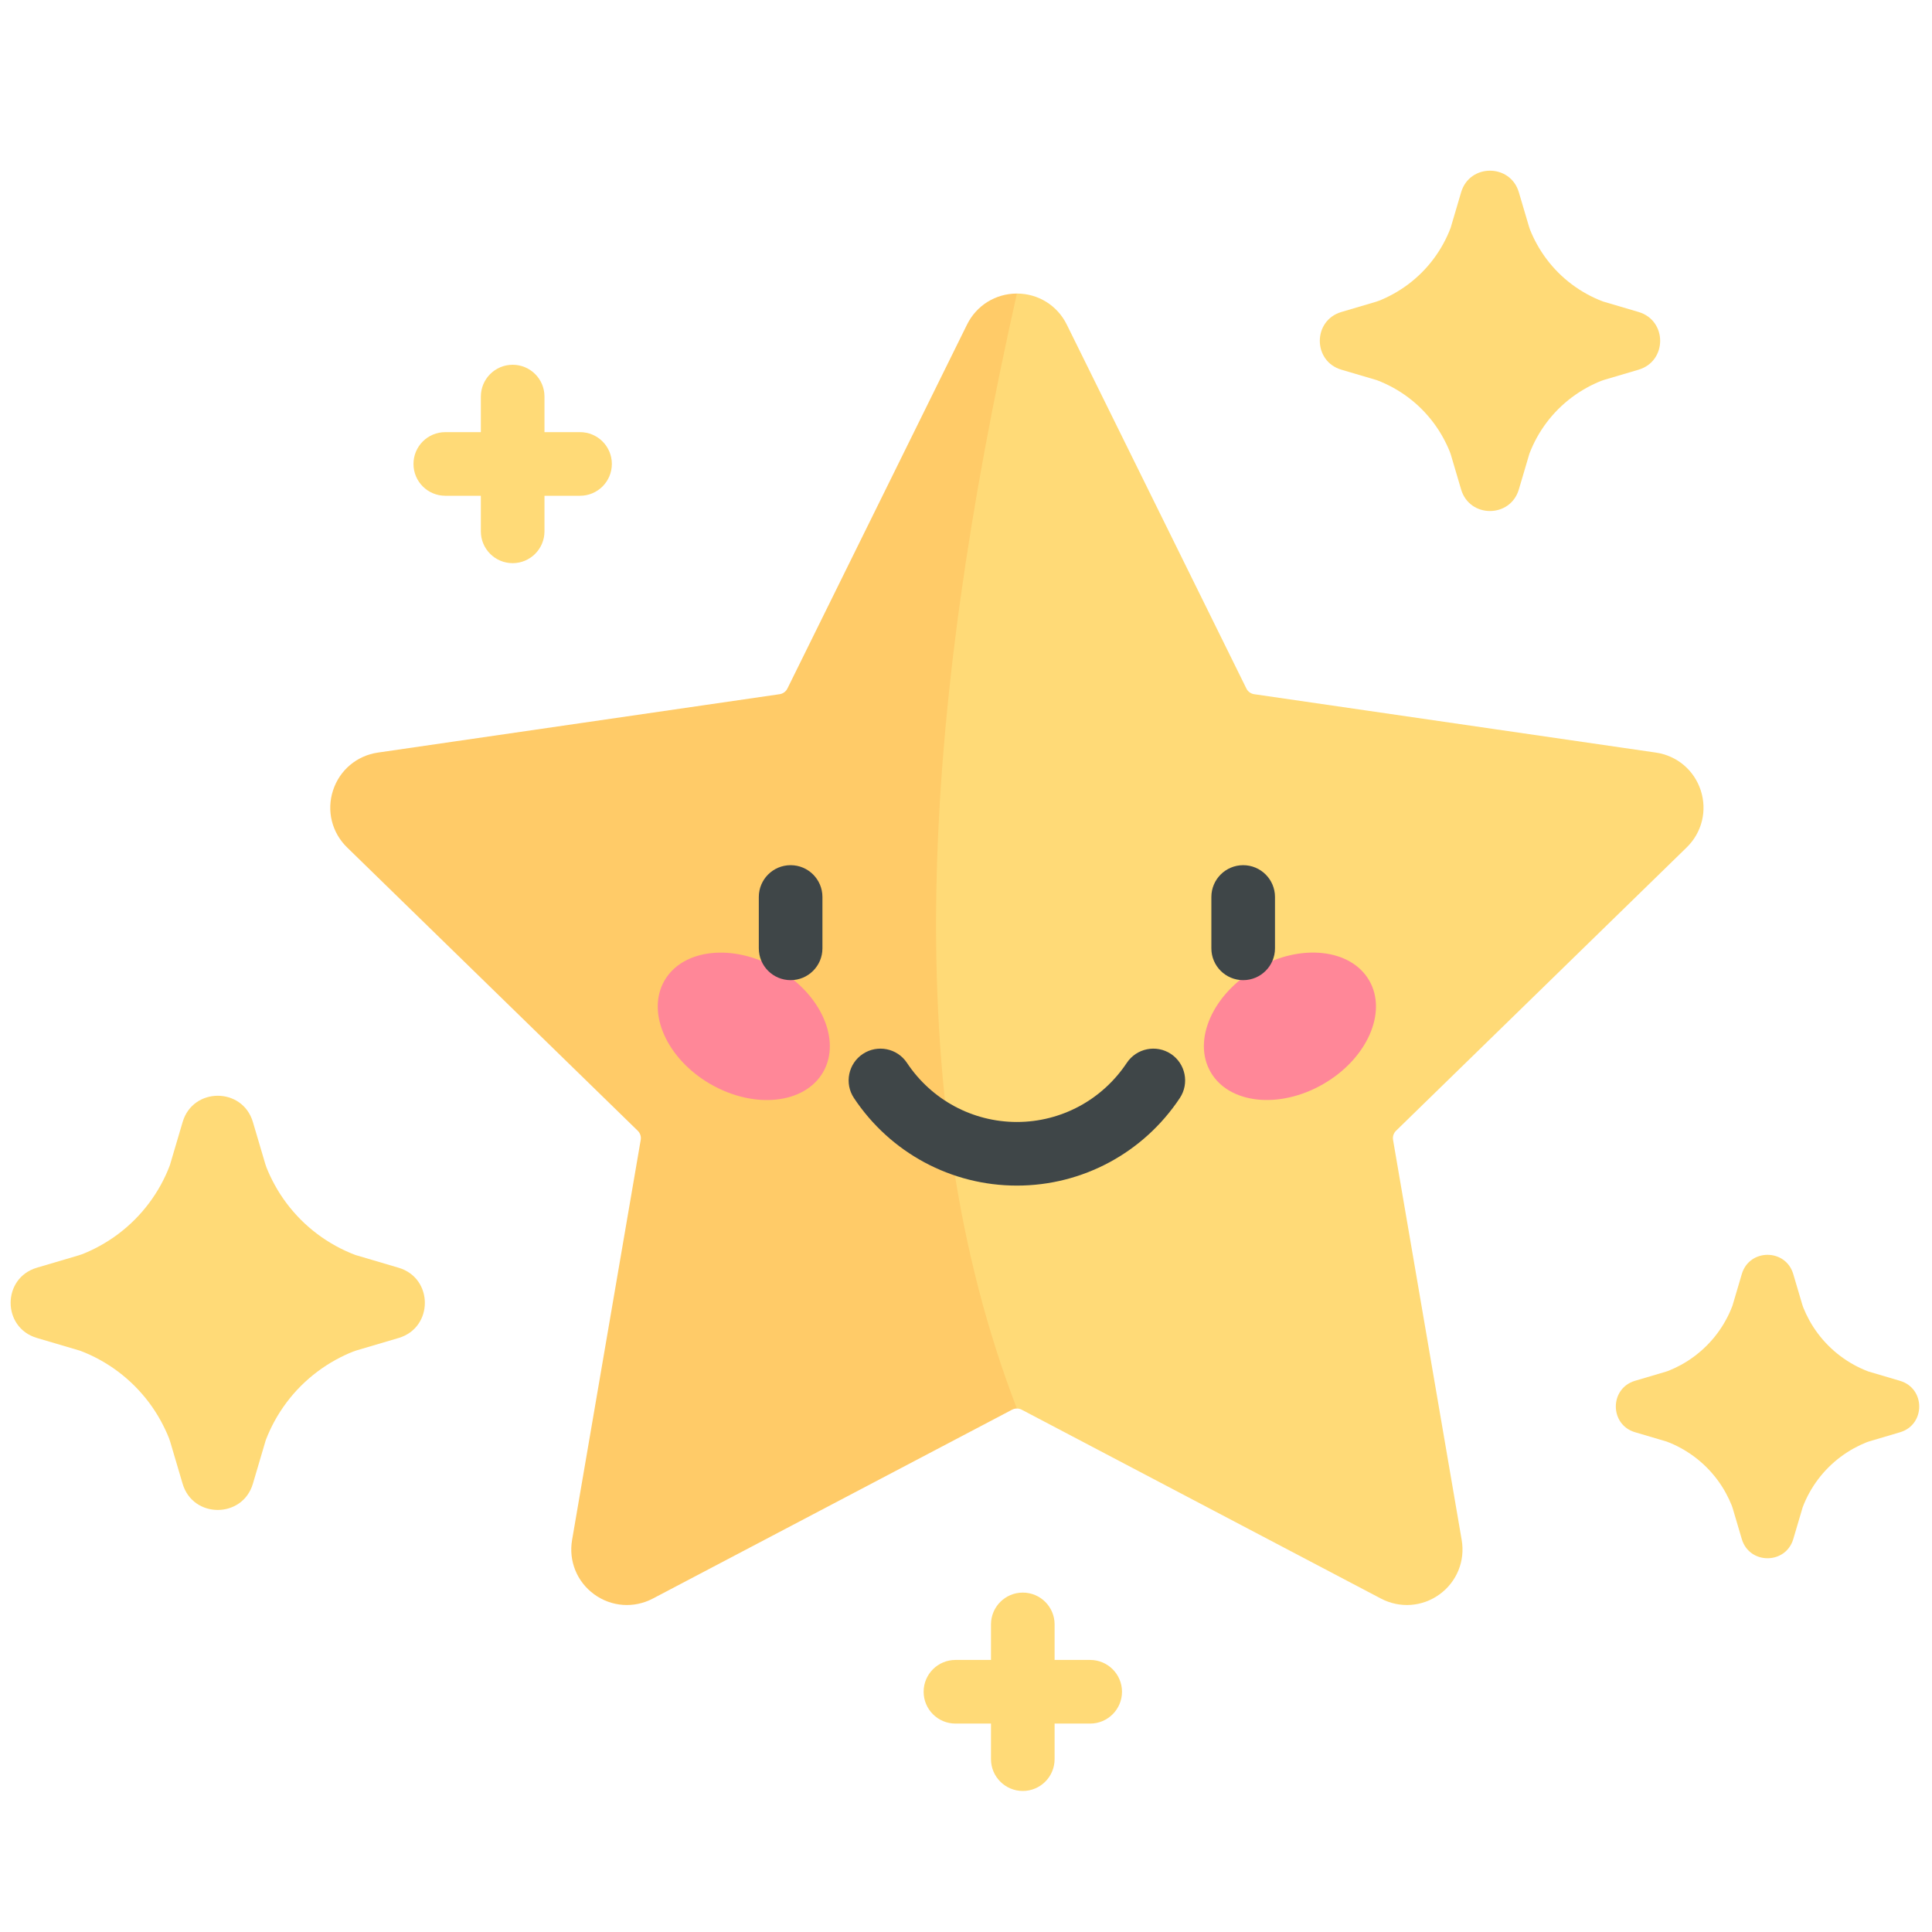 <svg xmlns="http://www.w3.org/2000/svg" xmlns:xlink="http://www.w3.org/1999/xlink" version="1.1" width="256" height="256" viewBox="0 0 256 256" xml:space="preserve">

<defs>
</defs>
<g style="stroke: none; stroke-width: 0; stroke-dasharray: none; stroke-linecap: butt; stroke-linejoin: miter; stroke-miterlimit: 10; fill: none; fill-rule: nonzero; opacity: 1;" transform="translate(1.407 1.407) scale(2.81 2.81)" >
	<path d="M 47.451 13.342 L 47.451 13.342 c -1.006 0 -1.906 0.56 -2.351 1.461 l -8.471 17.165 c -0.071 0.144 -0.209 0.243 -0.367 0.266 l -18.943 2.753 c -0.995 0.145 -1.805 0.828 -2.116 1.784 c -0.311 0.956 -0.057 1.986 0.663 2.688 L 29.572 52.82 c 0.115 0.112 0.168 0.273 0.14 0.431 l -3.236 18.865 c -0.17 0.991 0.23 1.974 1.043 2.564 c 0.812 0.591 1.871 0.667 2.762 0.201 l 16.943 -8.908 c 0.071 -0.037 0.148 -0.055 0.226 -0.055 C 52.287 50.671 51.265 32.664 47.451 13.342 z" style="stroke: none; stroke-width: 1; stroke-dasharray: none; stroke-linecap: butt; stroke-linejoin: miter; stroke-miterlimit: 10; fill: rgb(255,203,104); fill-rule: nonzero; opacity: 1;" transform=" matrix(1 0 0 1 0 0) " stroke-linecap="round" />
	<path d="M 47.451 13.342 L 47.451 13.342 c 1.006 0 1.906 0.56 2.351 1.461 l 8.471 17.165 c 0.071 0.144 0.209 0.243 0.367 0.266 l 18.942 2.753 c 0.995 0.145 1.805 0.828 2.116 1.784 c 0.311 0.956 0.057 1.986 -0.663 2.688 L 65.329 52.82 c -0.115 0.112 -0.168 0.273 -0.14 0.431 l 3.236 18.865 c 0.17 0.991 -0.23 1.974 -1.043 2.564 c -0.812 0.591 -1.871 0.667 -2.762 0.201 l -16.943 -8.908 c -0.071 -0.037 -0.148 -0.055 -0.226 -0.055 C 41.752 51.166 43.025 33.036 47.451 13.342 z" style="stroke: none; stroke-width: 1; stroke-dasharray: none; stroke-linecap: butt; stroke-linejoin: miter; stroke-miterlimit: 10; fill: rgb(255,218,119); fill-rule: nonzero; opacity: 1;" transform=" matrix(1 0 0 1 0 0) " stroke-linecap="round" />
	<ellipse cx="34.575" cy="47.898" rx="3.145" ry="4.318" style="stroke: none; stroke-width: 1; stroke-dasharray: none; stroke-linecap: butt; stroke-linejoin: miter; stroke-miterlimit: 10; fill: rgb(255,135,152); fill-rule: nonzero; opacity: 1;" transform=" matrix(0.5 -0.866 0.866 0.5 -24.194 53.889) "/>
	<ellipse cx="60.328" cy="47.895" rx="4.318" ry="3.145" style="stroke: none; stroke-width: 1; stroke-dasharray: none; stroke-linecap: butt; stroke-linejoin: miter; stroke-miterlimit: 10; fill: rgb(255,135,152); fill-rule: nonzero; opacity: 1;" transform=" matrix(0.866 -0.5 0.5 0.866 -15.866 36.581) "/>
	<path d="M 47.451 55.406 c -3.094 0 -5.967 -1.544 -7.684 -4.129 c -0.458 -0.69 -0.271 -1.621 0.42 -2.08 c 0.689 -0.456 1.621 -0.27 2.079 0.42 c 1.16 1.746 3.098 2.789 5.185 2.789 c 2.086 0 4.023 -1.042 5.183 -2.789 c 0.46 -0.689 1.39 -0.876 2.08 -0.42 c 0.689 0.458 0.878 1.39 0.42 2.08 C 53.417 53.862 50.545 55.406 47.451 55.406 z" style="stroke: none; stroke-width: 1; stroke-dasharray: none; stroke-linecap: butt; stroke-linejoin: miter; stroke-miterlimit: 10; fill: rgb(63,70,72); fill-rule: nonzero; opacity: 1;" transform=" matrix(1 0 0 1 0 0) " stroke-linecap="round" />
	<path d="M 36.781 45.718 c -0.829 0 -1.5 -0.671 -1.5 -1.5 v -2.421 c 0 -0.829 0.671 -1.5 1.5 -1.5 s 1.5 0.671 1.5 1.5 v 2.421 C 38.281 45.046 37.609 45.718 36.781 45.718 z" style="stroke: none; stroke-width: 1; stroke-dasharray: none; stroke-linecap: butt; stroke-linejoin: miter; stroke-miterlimit: 10; fill: rgb(63,70,72); fill-rule: nonzero; opacity: 1;" transform=" matrix(1 0 0 1 0 0) " stroke-linecap="round" />
	<path d="M 58.121 45.718 c -0.828 0 -1.5 -0.671 -1.5 -1.5 v -2.421 c 0 -0.829 0.672 -1.5 1.5 -1.5 s 1.5 0.671 1.5 1.5 v 2.421 C 59.621 45.046 58.949 45.718 58.121 45.718 z" style="stroke: none; stroke-width: 1; stroke-dasharray: none; stroke-linecap: butt; stroke-linejoin: miter; stroke-miterlimit: 10; fill: rgb(63,70,72); fill-rule: nonzero; opacity: 1;" transform=" matrix(1 0 0 1 0 0) " stroke-linecap="round" />
	<path d="M 8.11 69.464 l -0.587 -1.987 c -0.017 -0.057 -0.035 -0.111 -0.057 -0.166 c -0.105 -0.264 -0.239 -0.547 -0.388 -0.819 c -0.165 -0.3 -0.352 -0.59 -0.557 -0.863 c -0.205 -0.272 -0.431 -0.533 -0.674 -0.776 c -0.242 -0.242 -0.503 -0.468 -0.776 -0.673 c -0.272 -0.204 -0.562 -0.392 -0.863 -0.558 c -0.299 -0.165 -0.613 -0.31 -0.932 -0.43 l -2.038 -0.602 c -1.65 -0.487 -1.65 -2.824 0 -3.312 l 1.987 -0.587 c 0.056 -0.017 0.11 -0.034 0.165 -0.056 c 0.264 -0.105 0.548 -0.238 0.82 -0.388 c 0.301 -0.166 0.591 -0.354 0.863 -0.558 c 0.273 -0.205 0.534 -0.432 0.776 -0.673 c 0.242 -0.243 0.469 -0.504 0.673 -0.776 c 0.205 -0.273 0.393 -0.564 0.558 -0.863 c 0.165 -0.299 0.31 -0.613 0.43 -0.932 l 0.602 -2.038 c 0.487 -1.65 2.824 -1.65 3.312 0 l 0.587 1.986 c 0.017 0.057 0.035 0.111 0.057 0.166 c 0.106 0.265 0.239 0.549 0.388 0.819 c 0.164 0.299 0.352 0.589 0.558 0.863 c 0.204 0.272 0.431 0.533 0.673 0.776 c 0.242 0.242 0.503 0.468 0.776 0.673 c 0.272 0.204 0.562 0.392 0.863 0.558 c 0.3 0.165 0.614 0.31 0.932 0.43 l 2.038 0.602 c 1.65 0.487 1.65 2.824 0 3.312 l -1.985 0.586 c -0.057 0.017 -0.111 0.035 -0.166 0.057 c -0.264 0.105 -0.547 0.238 -0.819 0.388 c -0.301 0.166 -0.591 0.354 -0.863 0.558 c -0.273 0.205 -0.534 0.432 -0.776 0.673 c -0.243 0.243 -0.469 0.504 -0.673 0.776 c -0.206 0.274 -0.393 0.564 -0.558 0.863 c -0.162 0.294 -0.305 0.602 -0.425 0.917 l -0.607 2.055 C 10.935 71.113 8.598 71.113 8.11 69.464 z" style="stroke: none; stroke-width: 1; stroke-dasharray: none; stroke-linecap: butt; stroke-linejoin: miter; stroke-miterlimit: 10; fill: rgb(255,218,119); fill-rule: nonzero; opacity: 1;" transform=" matrix(1 0 0 1 0 0) " stroke-linecap="round" />
	<path d="M 68.398 22.58 l -0.482 -1.633 c -0.014 -0.047 -0.029 -0.091 -0.047 -0.136 c -0.087 -0.217 -0.196 -0.45 -0.319 -0.673 c -0.135 -0.246 -0.289 -0.485 -0.458 -0.709 c -0.168 -0.224 -0.354 -0.438 -0.553 -0.638 c -0.199 -0.199 -0.413 -0.385 -0.638 -0.553 c -0.223 -0.168 -0.462 -0.322 -0.709 -0.458 c -0.246 -0.135 -0.504 -0.255 -0.766 -0.354 l -1.674 -0.494 c -1.356 -0.4 -1.356 -2.32 0 -2.721 l 1.632 -0.482 c 0.046 -0.014 0.09 -0.028 0.135 -0.046 c 0.217 -0.086 0.45 -0.195 0.674 -0.319 c 0.247 -0.136 0.486 -0.291 0.709 -0.458 c 0.224 -0.168 0.439 -0.355 0.638 -0.553 c 0.199 -0.199 0.385 -0.414 0.553 -0.638 c 0.169 -0.225 0.323 -0.463 0.458 -0.709 c 0.136 -0.246 0.255 -0.504 0.354 -0.766 l 0.494 -1.675 c 0.4 -1.356 2.32 -1.356 2.721 0 l 0.482 1.631 c 0.014 0.047 0.029 0.091 0.047 0.137 c 0.087 0.218 0.196 0.451 0.319 0.673 c 0.135 0.246 0.289 0.484 0.458 0.709 c 0.168 0.224 0.354 0.438 0.553 0.638 c 0.199 0.199 0.413 0.385 0.638 0.553 c 0.223 0.168 0.462 0.322 0.709 0.458 c 0.247 0.136 0.504 0.255 0.766 0.353 l 1.675 0.494 c 1.356 0.4 1.356 2.32 0 2.721 l -1.631 0.482 c -0.047 0.014 -0.091 0.029 -0.137 0.047 c -0.217 0.087 -0.45 0.196 -0.673 0.319 c -0.247 0.136 -0.486 0.291 -0.709 0.458 c -0.224 0.168 -0.439 0.355 -0.638 0.553 c -0.199 0.199 -0.385 0.414 -0.553 0.637 c -0.169 0.225 -0.323 0.463 -0.458 0.709 c -0.133 0.241 -0.25 0.495 -0.349 0.754 l -0.499 1.689 C 70.718 23.935 68.798 23.935 68.398 22.58 z" style="stroke: none; stroke-width: 1; stroke-dasharray: none; stroke-linecap: butt; stroke-linejoin: miter; stroke-miterlimit: 10; fill: rgb(255,218,119); fill-rule: nonzero; opacity: 1;" transform=" matrix(1 0 0 1 0 0) " stroke-linecap="round" />
	<path d="M 81.633 72.072 l -0.43 -1.456 c -0.012 -0.042 -0.025 -0.081 -0.042 -0.122 c -0.077 -0.194 -0.175 -0.401 -0.284 -0.6 c -0.121 -0.22 -0.258 -0.432 -0.408 -0.632 c -0.15 -0.2 -0.316 -0.391 -0.493 -0.568 c -0.177 -0.177 -0.368 -0.343 -0.568 -0.493 c -0.199 -0.15 -0.412 -0.287 -0.632 -0.409 c -0.219 -0.121 -0.449 -0.227 -0.683 -0.315 l -1.493 -0.441 c -1.209 -0.357 -1.209 -2.069 0 -2.426 l 1.455 -0.43 c 0.041 -0.012 0.081 -0.025 0.121 -0.041 c 0.193 -0.077 0.401 -0.174 0.601 -0.284 c 0.22 -0.121 0.433 -0.259 0.632 -0.409 c 0.2 -0.15 0.391 -0.316 0.568 -0.493 c 0.178 -0.178 0.344 -0.369 0.493 -0.568 c 0.15 -0.2 0.288 -0.413 0.408 -0.632 c 0.121 -0.219 0.227 -0.449 0.315 -0.683 l 0.441 -1.493 c 0.357 -1.209 2.069 -1.209 2.426 0 l 0.43 1.455 c 0.012 0.042 0.026 0.081 0.042 0.122 c 0.078 0.194 0.175 0.402 0.284 0.6 c 0.12 0.219 0.258 0.432 0.409 0.632 c 0.15 0.2 0.315 0.391 0.493 0.568 c 0.177 0.177 0.368 0.343 0.568 0.493 c 0.199 0.15 0.412 0.287 0.632 0.409 c 0.22 0.121 0.45 0.227 0.683 0.315 l 1.493 0.441 c 1.209 0.357 1.209 2.069 0 2.426 l -1.454 0.43 c -0.042 0.012 -0.081 0.026 -0.122 0.042 c -0.193 0.077 -0.401 0.175 -0.6 0.284 c -0.22 0.121 -0.433 0.259 -0.632 0.409 c -0.2 0.15 -0.391 0.316 -0.568 0.493 c -0.178 0.178 -0.344 0.369 -0.493 0.568 c -0.151 0.201 -0.288 0.413 -0.408 0.632 c -0.118 0.215 -0.223 0.441 -0.311 0.672 l -0.445 1.506 C 83.702 73.28 81.99 73.28 81.633 72.072 z" style="stroke: none; stroke-width: 1; stroke-dasharray: none; stroke-linecap: butt; stroke-linejoin: miter; stroke-miterlimit: 10; fill: rgb(255,218,119); fill-rule: nonzero; opacity: 1;" transform=" matrix(1 0 0 1 0 0) " stroke-linecap="round" />
	<path d="M 23.674 26.055 c -0.829 0 -1.5 -0.671 -1.5 -1.5 V 18.2 c 0 -0.829 0.671 -1.5 1.5 -1.5 s 1.5 0.671 1.5 1.5 v 6.354 C 25.174 25.383 24.502 26.055 23.674 26.055 z" style="stroke: none; stroke-width: 1; stroke-dasharray: none; stroke-linecap: butt; stroke-linejoin: miter; stroke-miterlimit: 10; fill: rgb(255,218,119); fill-rule: nonzero; opacity: 1;" transform=" matrix(1 0 0 1 0 0) " stroke-linecap="round" />
	<path d="M 26.851 22.877 h -6.354 c -0.829 0 -1.5 -0.671 -1.5 -1.5 s 0.671 -1.5 1.5 -1.5 h 6.354 c 0.829 0 1.5 0.671 1.5 1.5 S 27.68 22.877 26.851 22.877 z" style="stroke: none; stroke-width: 1; stroke-dasharray: none; stroke-linecap: butt; stroke-linejoin: miter; stroke-miterlimit: 10; fill: rgb(255,218,119); fill-rule: nonzero; opacity: 1;" transform=" matrix(1 0 0 1 0 0) " stroke-linecap="round" />
	<path d="M 47.729 83.952 c -0.828 0 -1.5 -0.672 -1.5 -1.5 v -6.354 c 0 -0.828 0.672 -1.5 1.5 -1.5 s 1.5 0.672 1.5 1.5 v 6.354 C 49.229 83.28 48.558 83.952 47.729 83.952 z" style="stroke: none; stroke-width: 1; stroke-dasharray: none; stroke-linecap: butt; stroke-linejoin: miter; stroke-miterlimit: 10; fill: rgb(255,218,119); fill-rule: nonzero; opacity: 1;" transform=" matrix(1 0 0 1 0 0) " stroke-linecap="round" />
	<path d="M 50.907 80.774 h -6.354 c -0.829 0 -1.5 -0.672 -1.5 -1.5 s 0.671 -1.5 1.5 -1.5 h 6.354 c 0.828 0 1.5 0.672 1.5 1.5 S 51.735 80.774 50.907 80.774 z" style="stroke: none; stroke-width: 1; stroke-dasharray: none; stroke-linecap: butt; stroke-linejoin: miter; stroke-miterlimit: 10; fill: rgb(255,218,119); fill-rule: nonzero; opacity: 1;" transform=" matrix(1 0 0 1 0 0) " stroke-linecap="round" />
</g>
</svg>
